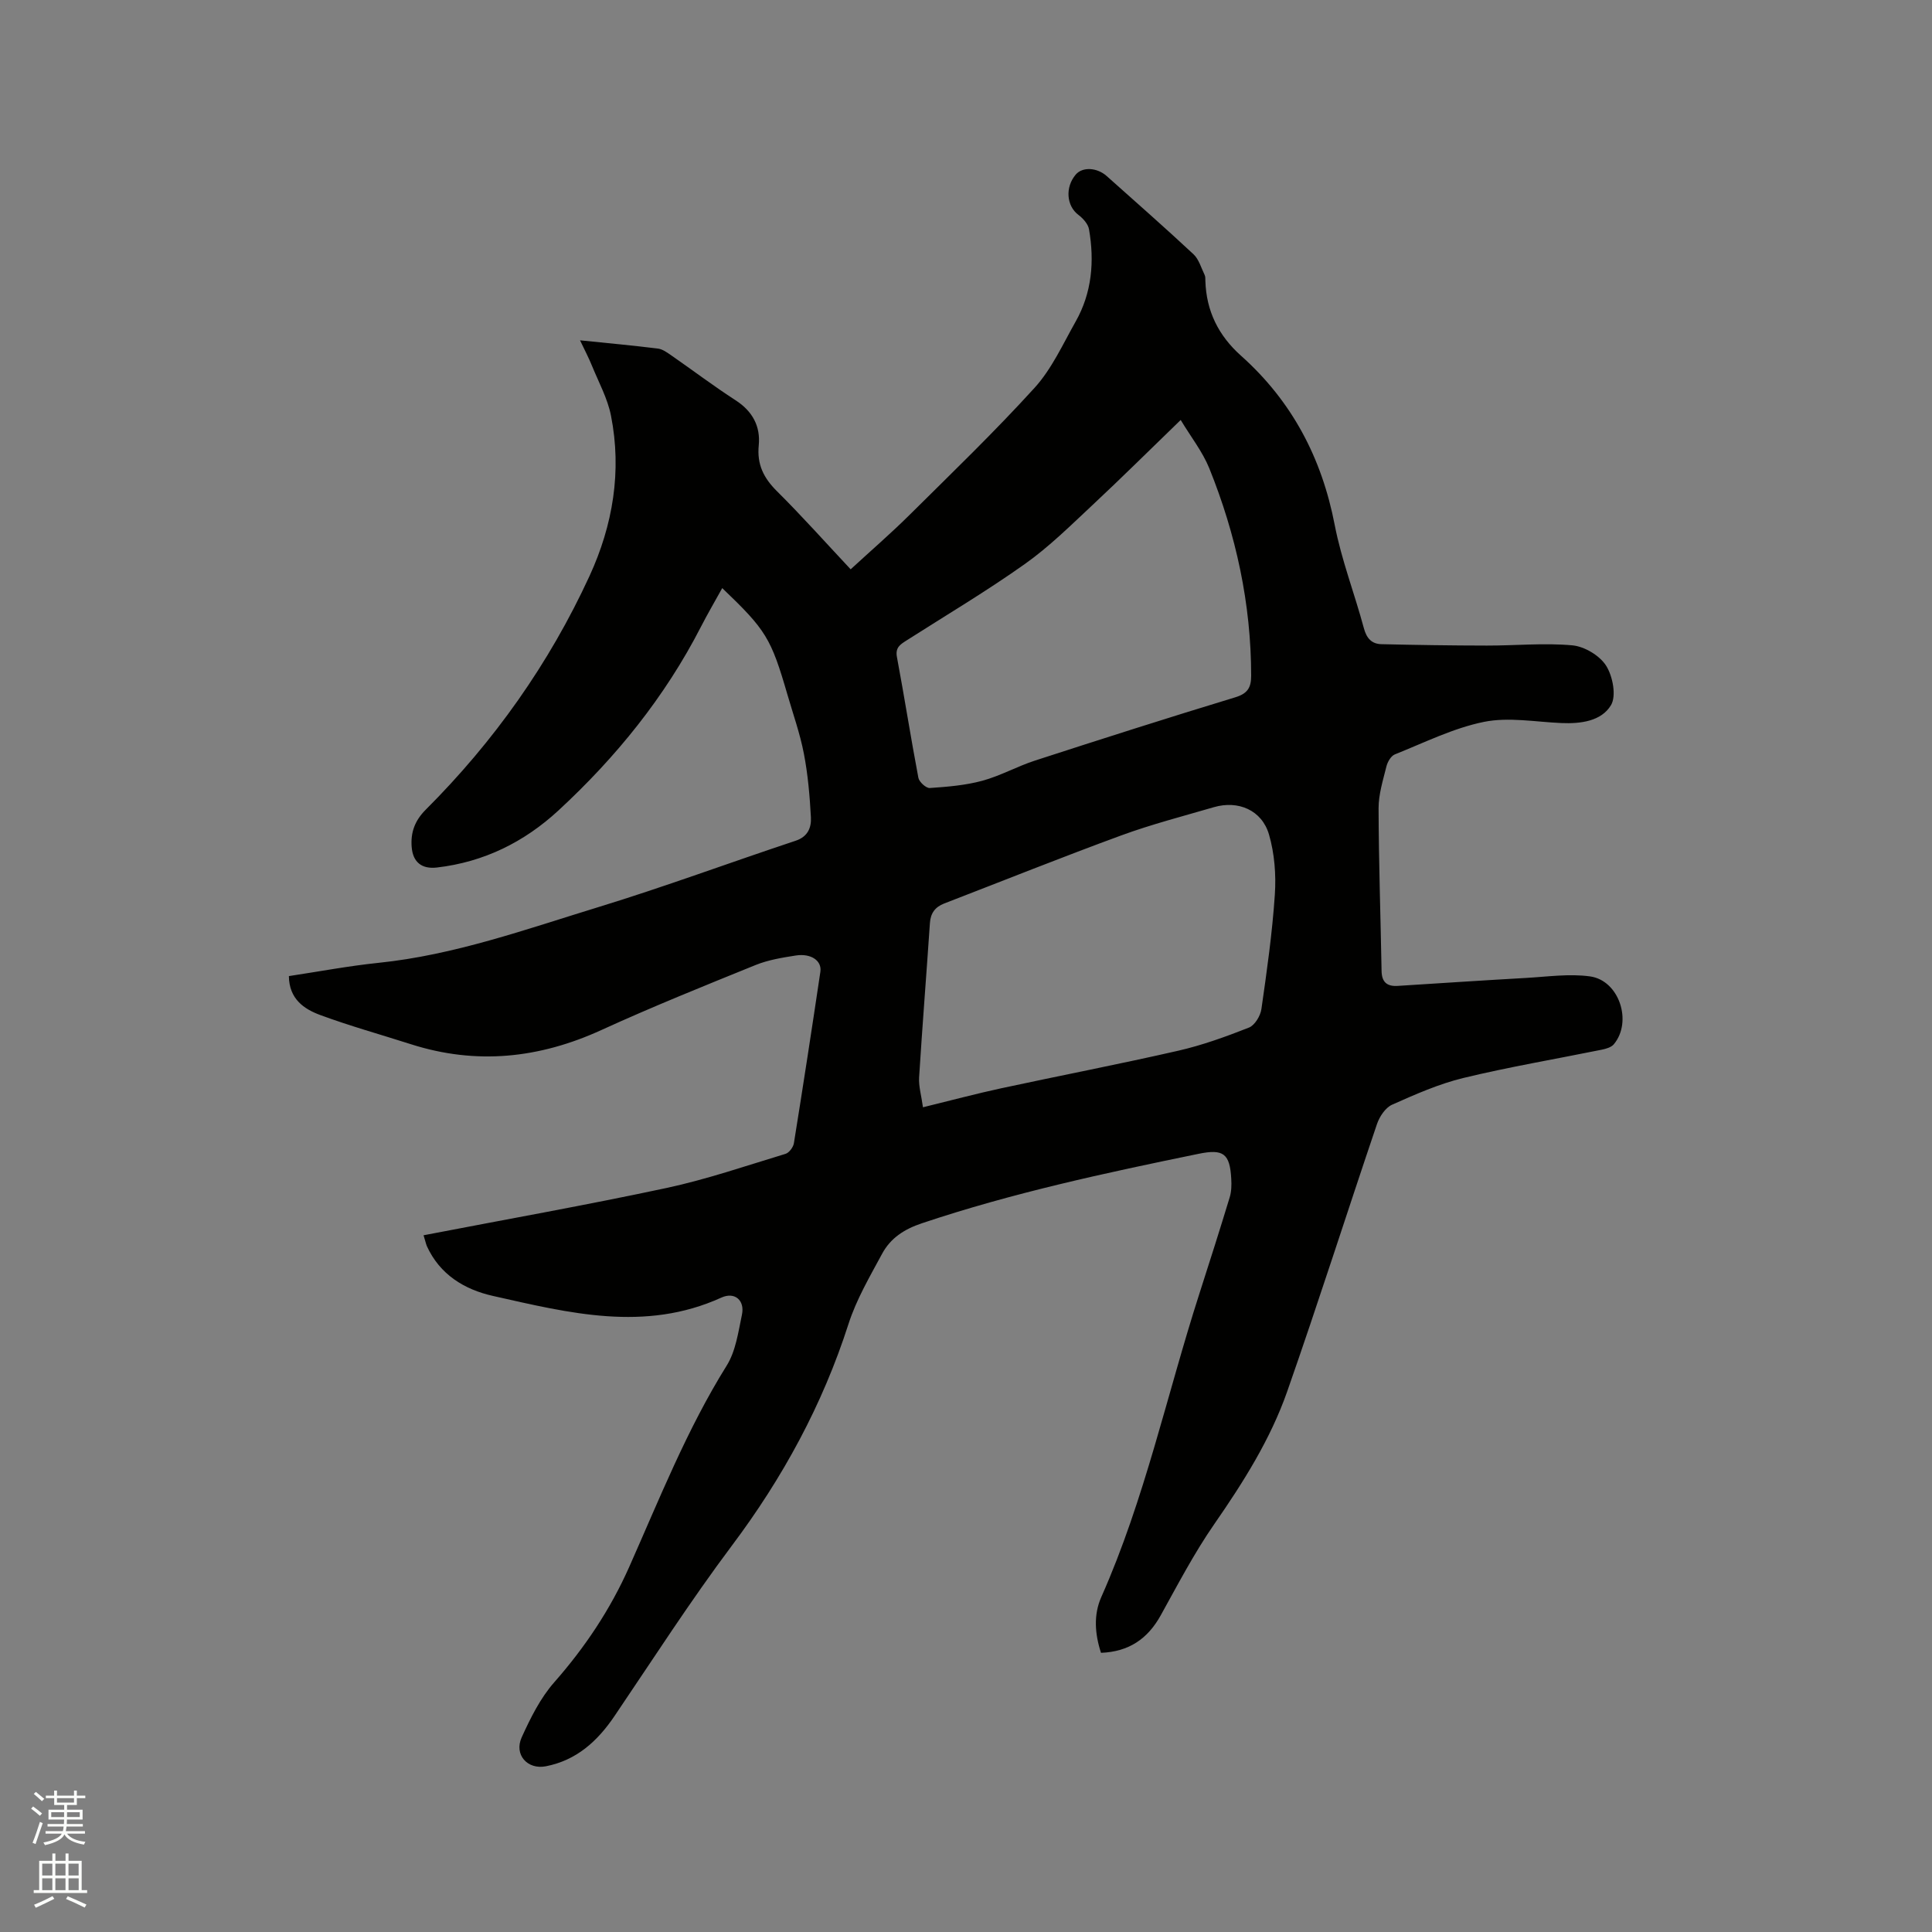<svg enable-background="new 0 0 400 400" viewBox="0 0 400 400" xmlns="http://www.w3.org/2000/svg"><rect x="0" y="0" width="400" height="400" fill="#808080" stroke="none"/><path d="m6.44 374.46.42-.45c.65.47 1.27.95 1.85 1.44l-.45.49c-.65-.56-1.25-1.06-1.82-1.48m.93 7.33-.63-.26c.55-1.36 1.05-2.8 1.52-4.33.19.1.38.19.59.27-.46 1.29-.95 2.73-1.48 4.32m-.38-10.38.44-.42c.43.34 1.01.82 1.74 1.44l-.49.49c-.53-.51-1.09-1.01-1.69-1.51m2.5.35h1.72v-1.04h.59v1.04h3.52v-1.04h.59v1.04h1.75v.53h-1.75v1.42h-2.03v.97h3.22v2.03h-3.24c0 .35-.01.66-.03.93h3.32v.53h-3.37c-.03.27-.08.58-.15.94h3.96v.53h-3.71c.67.92 1.93 1.48 3.79 1.68-.13.24-.23.44-.29.59-2.13-.38-3.48-1.08-4.04-2.12-.43.97-1.77 1.72-4.03 2.23-.09-.19-.2-.37-.33-.55 2.1-.42 3.37-1.03 3.81-1.83h-3.36v-.53h3.58c.08-.29.13-.61.16-.94h-3.33v-.53h3.39c.02-.27.04-.58.04-.93h-3.23v-2.03h3.25v-.97h-2.07v-1.42h-1.73zm1.12 3.44v1h2.65c.01-.3.02-.44.01-.4v-.25-.35zm1.19-2h3.52v-.91h-3.52zm4.71 2h-2.63v.59c0 .15-.01.28-.01.4h2.64z" fill="#fbfcfa"/><path d="m13.56 383.74h.63v1.52h2.72v6.07h1.13v.6h-11.06v-.6h1.13v-6.07h2.73v-1.52h.63v1.52h2.1v-1.52zm-2.69 8.83.38.56c-1.24.63-2.53 1.25-3.85 1.85-.1-.21-.21-.42-.34-.63 1.36-.55 2.63-1.15 3.81-1.78m-2.13-4.27h2.1v-2.45h-2.1zm0 3.04h2.1v-2.46h-2.1zm2.72-3.04h2.1v-2.45h-2.1zm0 3.04h2.1v-2.46h-2.1zm6.07 3.6c-1.41-.71-2.7-1.3-3.86-1.78l.35-.56c1.45.62 2.75 1.19 3.88 1.72zm-1.25-9.09h-2.1v2.45h2.1zm-2.09 5.49h2.1v-2.46h-2.1z" fill="#fbfcfa"/><path d="m87.69 255.75c17.01-3.28 33.69-6.24 50.25-9.78 8.36-1.79 16.5-4.6 24.7-7.08.75-.23 1.6-1.38 1.73-2.21 1.9-11.82 3.72-23.65 5.48-35.49.34-2.29-1.95-3.86-5.11-3.36-2.81.44-5.7.91-8.31 1.97-10.68 4.33-21.38 8.64-31.86 13.43-12.9 5.91-25.96 7.3-39.54 2.95-6.25-2-12.59-3.76-18.73-6.03-3.36-1.24-6.44-3.32-6.49-8.06 6.22-.94 12.35-2.1 18.52-2.74 15.74-1.62 30.53-6.94 45.48-11.52 13.75-4.21 27.26-9.23 40.91-13.76 2.57-.85 3.28-2.76 3.17-4.86-.24-4.42-.62-8.86-1.46-13.2-.8-4.14-2.23-8.16-3.41-12.23-3.39-11.66-4.41-13.34-13.49-22.02-1.51 2.73-3.04 5.34-4.42 8.03-7.45 14.51-17.55 26.97-29.47 37.99-7.11 6.57-15.46 10.7-25.18 11.83-3.12.36-4.99-1.08-5.23-4.28-.23-2.97.64-5.41 2.89-7.67 14.15-14.14 25.58-30.25 33.94-48.42 4.83-10.51 6.71-21.68 4.44-33.17-.7-3.56-2.54-6.91-3.93-10.32-.67-1.65-1.5-3.23-2.48-5.29 5.69.58 10.92 1.06 16.13 1.71.97.12 1.92.83 2.78 1.42 4.44 3.08 8.76 6.35 13.29 9.28 3.51 2.26 5.19 5.39 4.8 9.34-.39 3.96 1.02 6.75 3.76 9.48 5.18 5.14 10.04 10.6 15.27 16.18 4.18-3.85 8.34-7.44 12.24-11.31 8.72-8.65 17.59-17.19 25.84-26.27 3.56-3.92 5.85-9.02 8.5-13.71 3.37-5.96 3.92-12.46 2.77-19.1-.19-1.11-1.25-2.28-2.22-3.01-2.44-1.85-2.77-5.7-.52-8.34 1.39-1.62 4.4-1.47 6.41.33 6.01 5.37 12.07 10.68 17.96 16.18 1.12 1.05 1.59 2.81 2.3 4.27.18.36.15.83.16 1.25.19 6.25 2.72 11.33 7.38 15.49 10.54 9.41 16.72 21.15 19.4 35.05 1.4 7.24 4.12 14.23 6.04 21.38.56 2.09 1.63 3.24 3.62 3.29 7.28.17 14.56.28 21.84.29 5.9.01 11.85-.58 17.69-.05 2.51.23 5.65 2.1 6.99 4.2 1.39 2.18 2.17 6.28 1.01 8.2-2 3.31-6.26 3.86-10.26 3.69-5.36-.23-10.93-1.28-16.05-.24-6.34 1.29-12.34 4.3-18.43 6.73-.8.32-1.51 1.54-1.74 2.47-.71 2.87-1.64 5.8-1.63 8.7.03 11.22.42 22.44.62 33.67.04 2.31 1.12 3.23 3.34 3.09 8.86-.56 17.72-1.15 26.58-1.65 4.41-.25 8.91-.91 13.22-.32 6.05.82 8.85 9.36 4.95 14.05-.53.64-1.63.95-2.52 1.13-9.54 1.94-19.16 3.56-28.62 5.85-5.08 1.23-9.98 3.4-14.78 5.54-1.38.62-2.6 2.46-3.12 4-6.25 18.44-12.15 37-18.59 55.37-3.48 9.93-9.1 18.81-15.11 27.48-4.14 5.97-7.53 12.48-11.07 18.86-2.7 4.87-6.58 7.54-12.37 7.77-1.29-3.96-1.56-7.91.07-11.57 8.99-20.22 13.56-41.86 20.3-62.79 2.14-6.64 4.25-13.29 6.28-19.96.36-1.18.39-2.52.32-3.77-.28-5.31-1.64-6.28-6.79-5.22-19.29 3.96-38.53 8.09-57.25 14.37-3.71 1.24-6.51 3.09-8.25 6.32-2.55 4.73-5.33 9.46-6.96 14.54-5.38 16.74-13.59 31.82-24.13 45.87-8.57 11.43-16.31 23.47-24.32 35.31-3.52 5.2-7.86 9.15-14.21 10.39-3.79.74-6.63-2.39-5-5.99 1.82-4.01 3.87-8.14 6.74-11.4 6.37-7.24 11.62-15.1 15.52-23.88 6.27-14.11 11.95-28.49 20.18-41.68 1.88-3.01 2.4-6.95 3.16-10.54.63-2.96-1.47-4.81-4.25-3.55-15.85 7.21-31.6 3.18-47.29-.34-5.91-1.32-11.02-4.42-13.71-10.35-.23-.63-.36-1.25-.67-2.21zm103.4-26.5c5.78-1.41 10.98-2.81 16.23-3.94 12.2-2.63 24.46-4.99 36.62-7.77 4.99-1.14 9.87-2.91 14.64-4.79 1.21-.48 2.38-2.42 2.58-3.83 1.13-7.86 2.25-15.75 2.78-23.67.28-4.13-.06-8.53-1.21-12.48-1.48-5.06-6.39-7.12-11.42-5.65-6.4 1.87-12.88 3.54-19.13 5.83-12.3 4.51-24.47 9.39-36.7 14.11-1.85.72-2.81 1.97-2.95 4.03-.72 10.66-1.57 21.32-2.24 31.99-.11 1.84.47 3.73.8 6.17zm53.36-142.3c-6.45 6.24-12.23 11.98-18.18 17.54-4.55 4.25-9.02 8.69-14.07 12.27-7.93 5.63-16.32 10.61-24.53 15.85-1.28.82-2.34 1.44-1.97 3.42 1.56 8.32 2.86 16.69 4.44 25 .16.86 1.59 2.17 2.36 2.12 3.65-.25 7.36-.55 10.87-1.5 3.75-1.02 7.23-2.99 10.94-4.19 13.78-4.47 27.58-8.88 41.44-13.09 2.57-.78 3.29-2.03 3.29-4.47-.01-14.91-3.13-29.21-8.68-42.97-1.4-3.43-3.79-6.46-5.91-9.98z" fill="#010100"/></svg>
